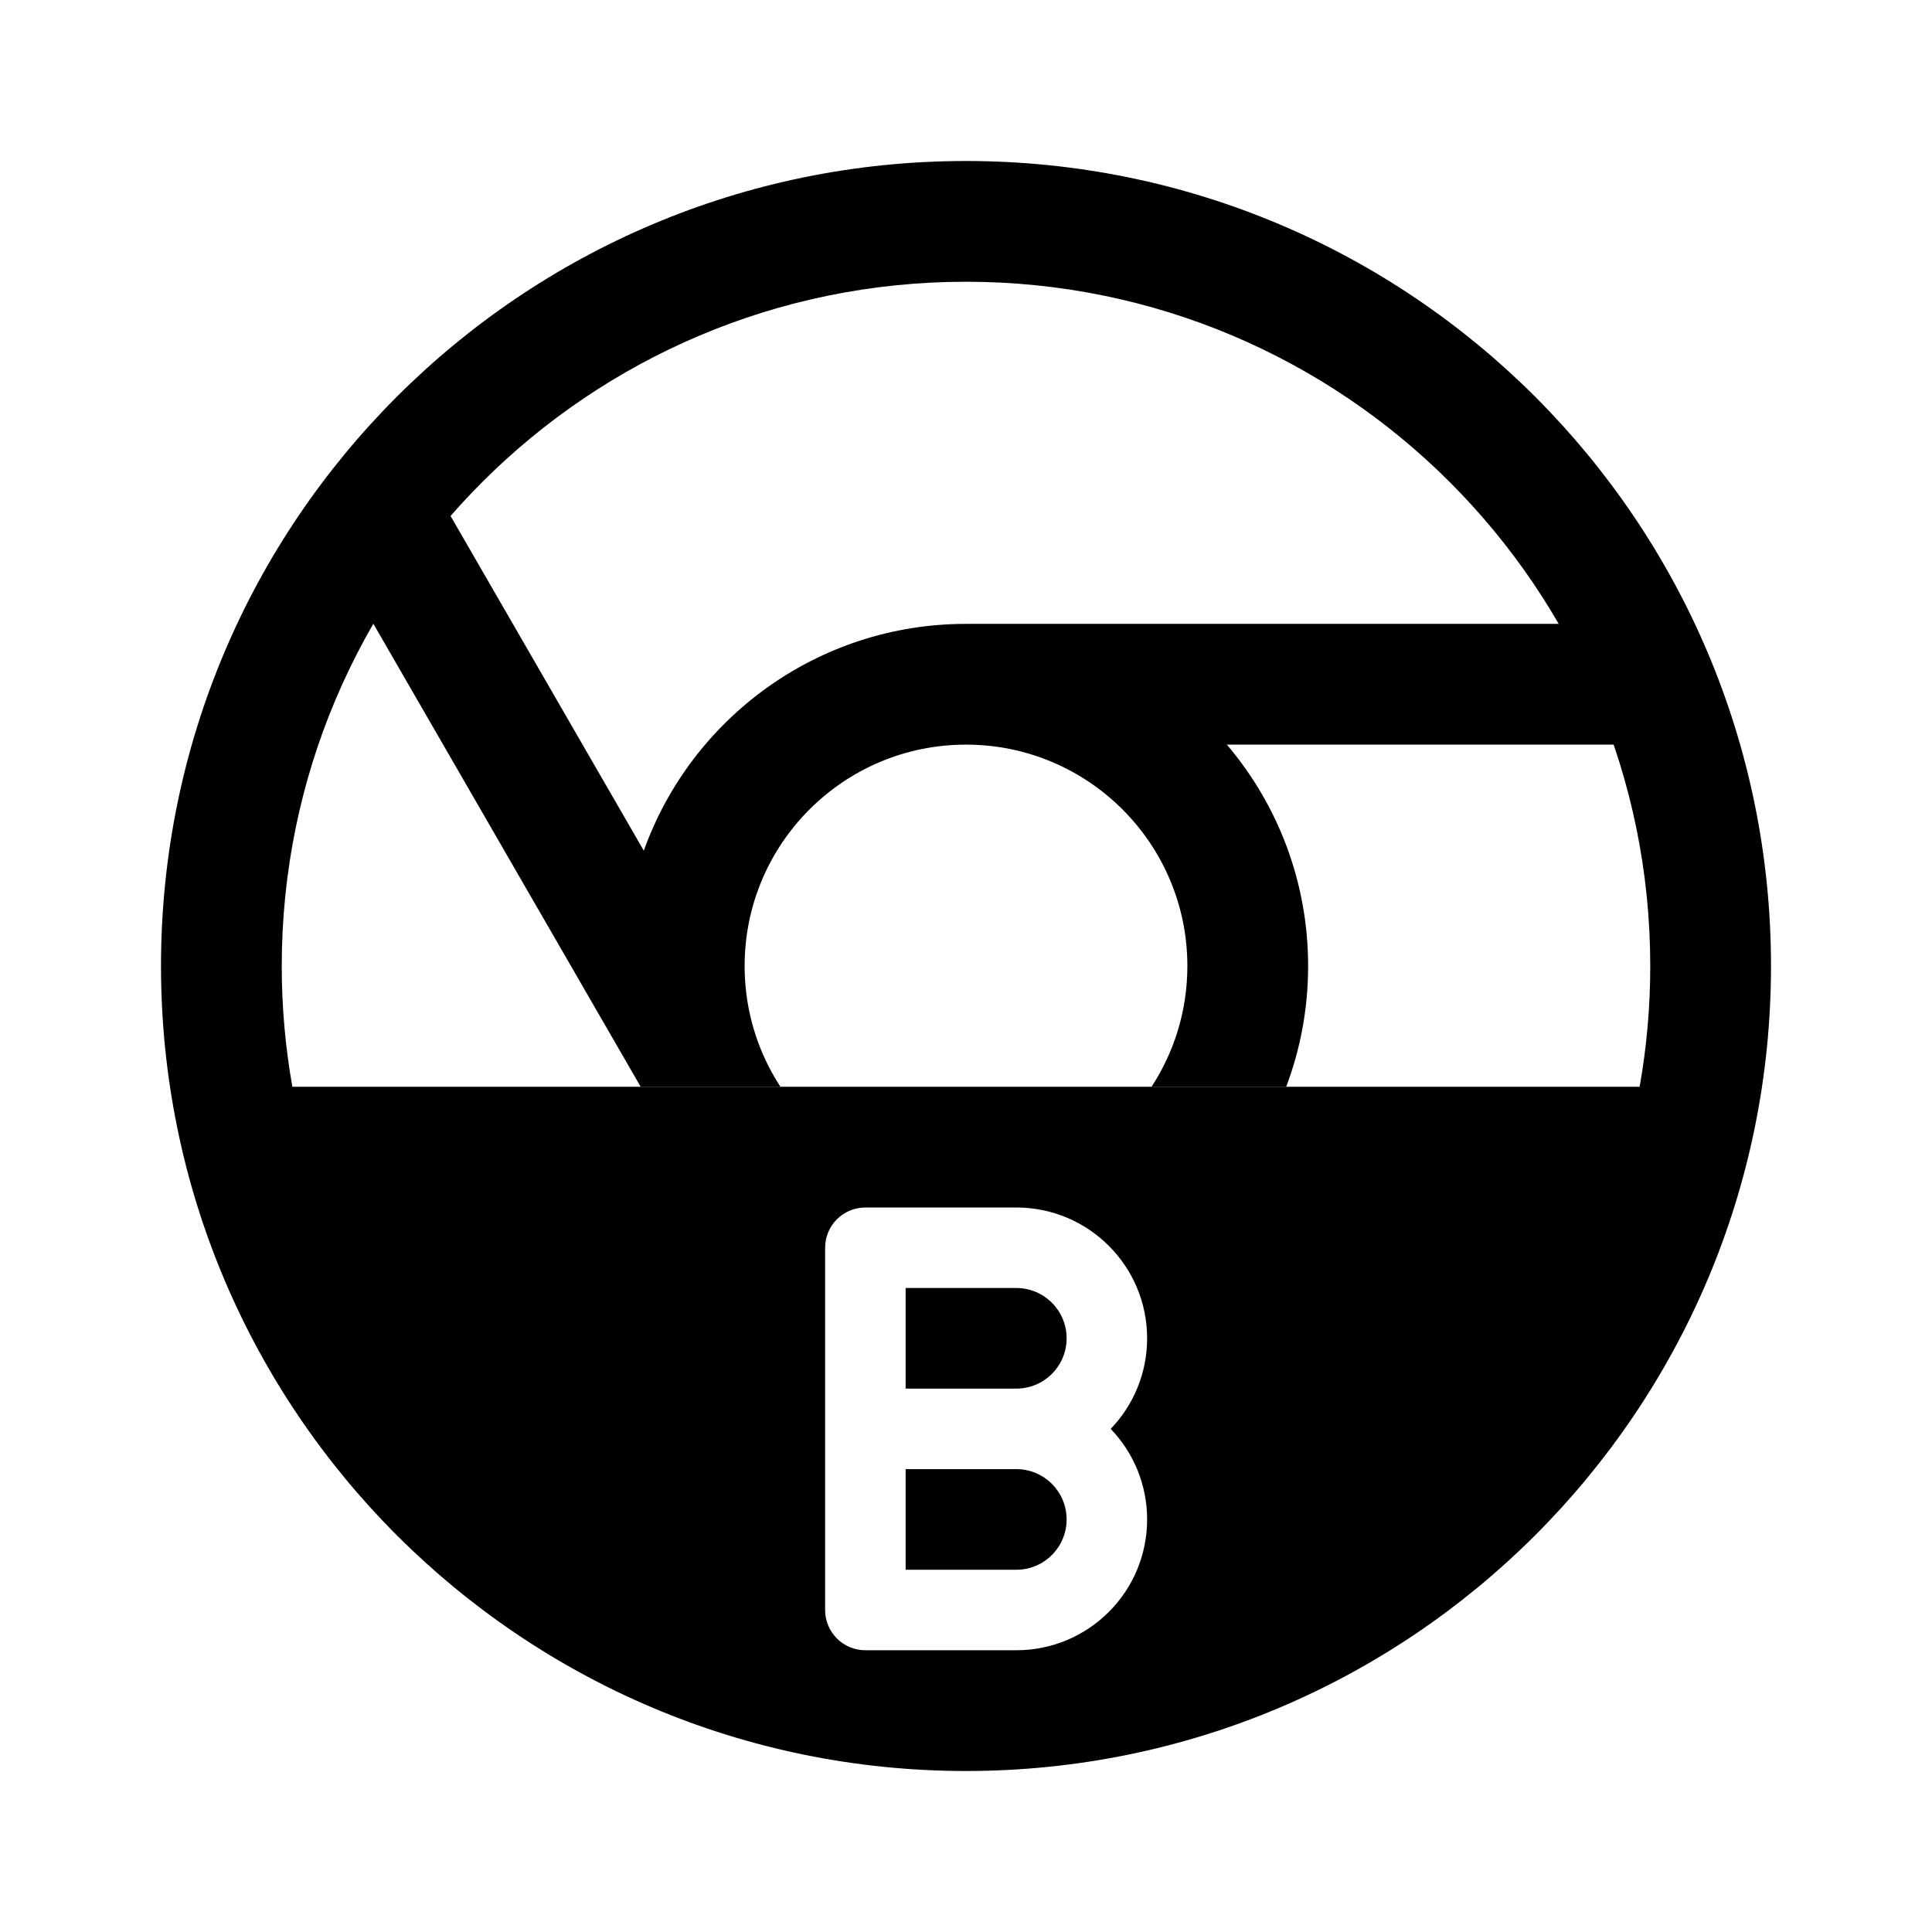 <svg width="192" height="192" viewBox="0 0 192 192" fill="none" xmlns="http://www.w3.org/2000/svg">
<path fill-rule="evenodd" clip-rule="evenodd" d="M43.948 49.842L63.98 84.539C68.683 71.4 81.244 62 96 62H162V74H121.924C126.961 79.93 130 87.61 130 96C130 100.224 129.23 104.268 127.822 108H114.442C116.692 104.549 118 100.427 118 96C118 83.85 108.15 74 96 74C83.85 74 74 83.85 74 96C74 99.854 74.991 103.477 76.732 106.627L76.948 107L76.944 107.002C77.14 107.34 77.345 107.673 77.558 108H63.669L33.555 55.842L43.948 49.842Z" fill="black"/>
<path fill-rule="evenodd" clip-rule="evenodd" d="M96 28C58.445 28 28 58.445 28 96C28 100.095 28.362 104.105 29.055 108H162.945C163.638 104.105 164 100.095 164 96C164 58.445 133.555 28 96 28ZM16 96C16 51.817 51.817 16 96 16C140.183 16 176 51.817 176 96C176 140.183 140.183 176 96 176C51.817 176 16 140.183 16 96ZM82 124C82 121.791 83.791 120 86 120H101C108.18 120 114 125.82 114 133C114 136.493 112.622 139.664 110.381 142C112.622 144.336 114 147.507 114 151C114 158.18 108.18 164 101 164H86C83.791 164 82 162.209 82 160V142V124ZM101 138H90V128H101C103.761 128 106 130.239 106 133C106 135.761 103.761 138 101 138ZM90 156V146H101C103.761 146 106 148.239 106 151C106 153.761 103.761 156 101 156H90Z" fill="black"/>
</svg>
